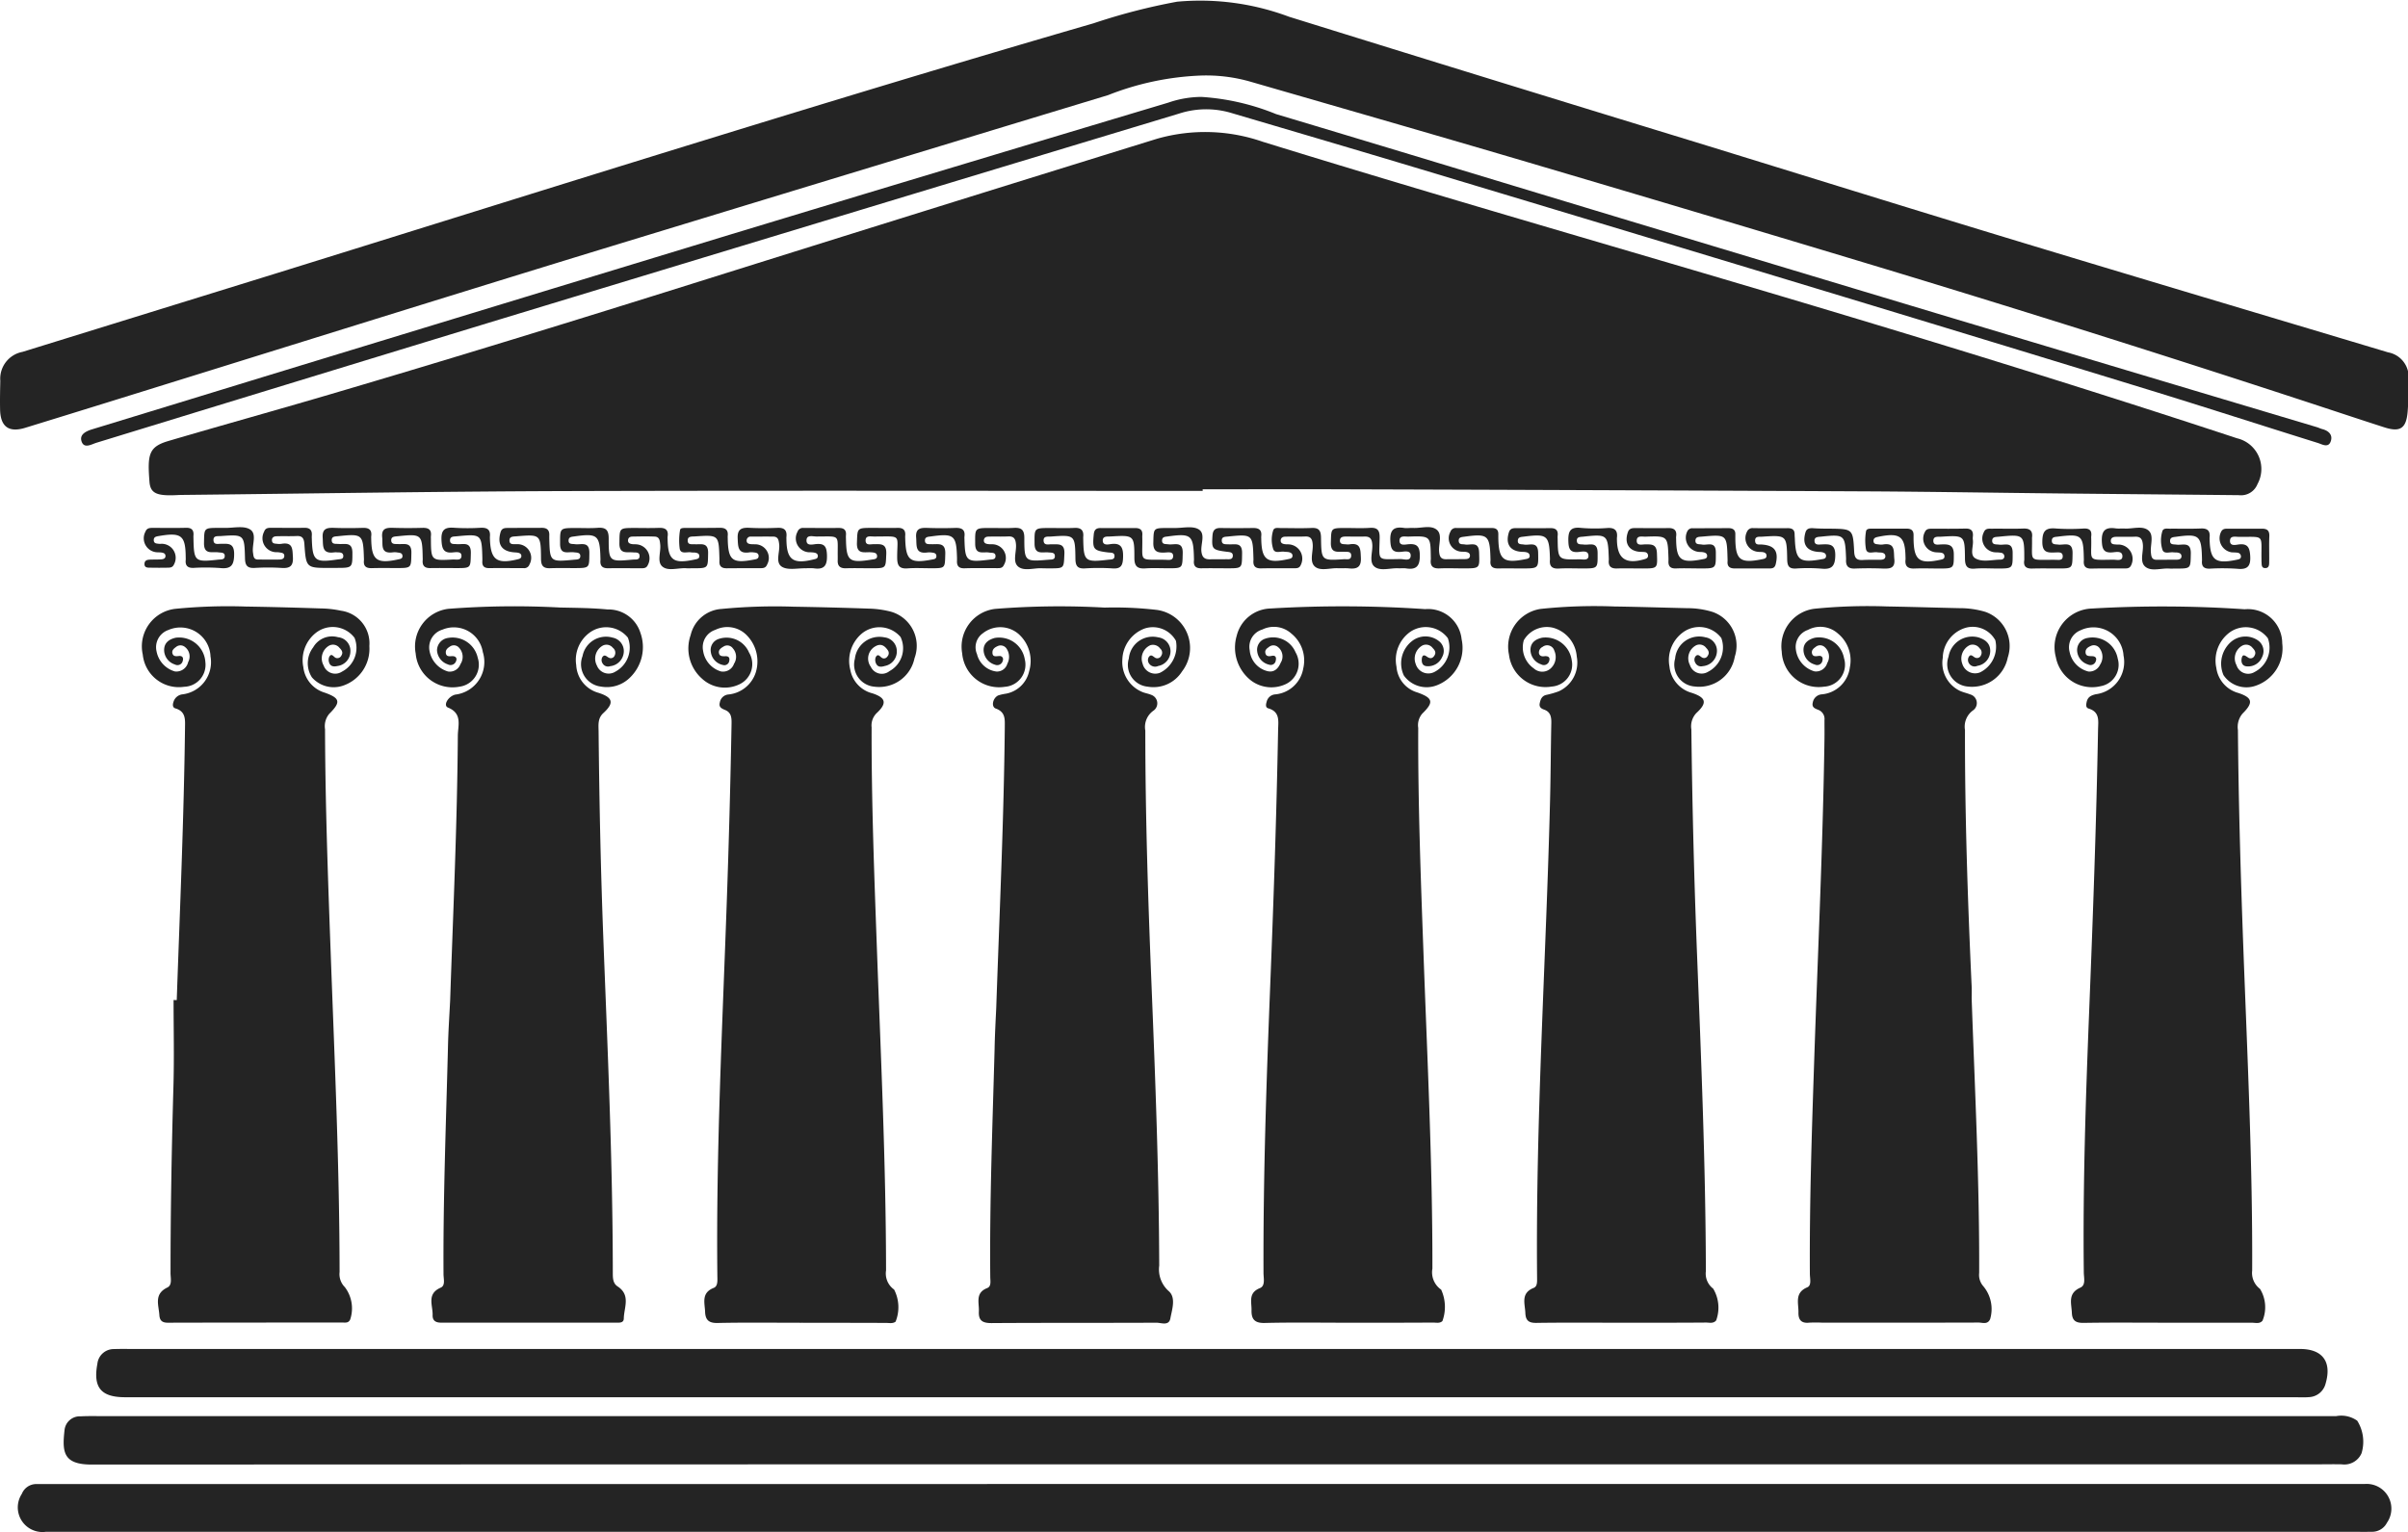 <?xml version="1.0" standalone="no"?><!DOCTYPE svg PUBLIC "-//W3C//DTD SVG 1.1//EN" "http://www.w3.org/Graphics/SVG/1.1/DTD/svg11.dtd"><svg t="1739869840208" class="icon" viewBox="0 0 1609 1024" version="1.1" xmlns="http://www.w3.org/2000/svg" p-id="14932" width="50.281" height="32" xmlns:xlink="http://www.w3.org/1999/xlink"><path d="M803.628 328.109c-141.555 0-283.11-0.308-424.653 0.114-85.313 0.262-170.627 1.664-255.94 2.565q-2.588 0-5.176 0.148c-13.055 0.605-17.375-1.14-17.98-8.904-1.425-18.321-0.524-23.406 12.655-27.282 35.674-10.5 71.53-20.431 107.17-30.931 82.69-24.341 165.052-49.754 247.287-75.589q152.978-48.055 306.139-95.494a117.088 117.088 0 0 1 70.595 2.006c108.96 33.713 218.568 65.237 327.904 97.672 108.15 32.083 215.991 65.168 323.115 100.523a21.058 21.058 0 0 1 13.68 30.623 11.8 11.8 0 0 1-12.392 7.4c-39.698-0.411-79.396-0.72-119.106-1.141-42.184-0.433-84.367-1.14-126.482-1.39q-176.818-0.867-353.636-1.392c-31.068-0.114-62.147 0-93.215 0z" p-id="14933" fill="#242424"></path><path d="M802.385 50.495a187.911 187.911 0 0 0-61.953 13.077q-174.697 53.003-349.303 106.314c-107.398 32.983-214.6 66.559-321.896 99.861q-26.12 8.106-52.262 16.155C5.958 289.322 0.315 285.275 0.064 273.795c-0.149-6.408 0-12.815 0.136-19.222A18.242 18.242 0 0 1 15.022 235.19l168.734-52.24c94.332-29.311 188.584-58.908 282.984-88.004 87.788-27.066 175.735-53.79 263.978-79.385A407.596 407.596 0 0 1 786.492 1.14a168.94 168.94 0 0 1 74.79 10.033q135.148 42.058 270.5 83.455c70.39 21.662 140.722 43.597 211.203 64.986 84.15 25.538 168.438 50.62 252.68 75.885a16.714 16.714 0 0 1 13.681 18.31c0 7.148 0 14.32-0.592 21.433-0.958 11.185-5.028 13.796-15.711 10.341-18.766-6.054-37.464-12.301-56.195-18.435q-138.02-45.216-277.044-87.366-113.554-34.294-227.324-67.904c-65.442-19.382-131.02-38.216-196.565-57.176a106.953 106.953 0 0 0-33.53-4.207zM1448.592 884.078c-18.743 0-37.486-0.194-56.218 0.114-5.244 0.09-7.764-1.357-7.98-6.761-0.285-6.373-2.908-12.997 5.7-16.817 3.774-1.675 2.28-6.68 2.28-10.26-0.684-58.67 1.311-117.282 3.637-175.883 2.474-62.295 4.754-124.579 5.883-186.908 0.103-5.575 1.345-11.663-6.248-13.955-2.063-0.615-1.755-2.588-1.368-4.4 0.741-3.42 2.976-4.447 6.214-5.21a21.662 21.662 0 0 0 18.424-25.847 20.1 20.1 0 0 0-28.685-16.896 12.222 12.222 0 0 0-7.33 14.548 16.953 16.953 0 0 0 12.654 13.054 7.98 7.98 0 0 0 7.741-4.686 9.44 9.44 0 0 0-0.08-10.466 4.72 4.72 0 0 0-5.791-2.132c-1.858 0.764-3.808 1.835-3.876 4.047-0.103 3.306 2.508 2.828 4.731 2.976 1.653 0.114 2.862 1.14 2.2 2.975a3.74 3.74 0 0 1-5.29 2.566 10.26 10.26 0 0 1-7.285-9.292 8.186 8.186 0 0 1 6.84-8.414 17.101 17.101 0 0 1 20.306 13.784 14.525 14.525 0 0 1-11.401 18.412 24.558 24.558 0 0 1-29.94-19.381 25.812 25.812 0 0 1 24.182-32.527 809.994 809.994 0 0 1 101.994 0.501 22.916 22.916 0 0 1 25.082 22.802 26.427 26.427 0 0 1-17.774 28.32 18.492 18.492 0 0 1-21.48-7.114 19.382 19.382 0 0 1 5.005-22.186 14.753 14.753 0 0 1 17.809-1.14 8.722 8.722 0 0 1 3.01 11.184 9.999 9.999 0 0 1-10 6.316c-3.135-0.068-4.172-2.497-3.705-5.233 0.616-3.625 2.6-1.744 4.23-0.752a2.839 2.839 0 0 0 4.367-1.14c1.231-2.098 0.182-3.729-1.3-5.245a5.415 5.415 0 0 0-6.635-1.619 9.69 9.69 0 0 0-4.06 13.225 8.175 8.175 0 0 0 12.143 4.458 18.242 18.242 0 0 0 8.79-22.494 18.424 18.424 0 0 0-25.584-3.865 23.35 23.35 0 0 0-8.858 23.657 20.157 20.157 0 0 0 14.73 16.782c9.497 3.17 10.135 6.487 2.804 13.75a13.738 13.738 0 0 0-3.1 10.99c0.398 49.287 1.87 98.54 3.693 147.791 2.645 71.154 6.145 142.285 5.826 213.53a13.316 13.316 0 0 0 5.222 12.221 23.406 23.406 0 0 1 1.687 21.263c-1.915 2.28-4.56 1.38-6.92 1.38-18.789-0.023-37.532-0.023-56.275-0.023zM535.693 884.112c-18.743 0-37.498-0.262-56.23 0.148-5.86 0.126-8.117-2.063-8.322-7.41-0.24-6.1-2.702-12.735 5.792-16.065 2.85-1.14 2.428-5.096 2.394-8.071-0.9-82.612 3.295-165.087 6.213-247.596q2.155-60.596 3.272-121.203c0.069-3.9 0-7.56-4.184-9.326-2.428-1.026-4.56-1.859-3.614-5.21a6.35 6.35 0 0 1 5.495-5.177 21.377 21.377 0 0 0 18.504-14.82 24.968 24.968 0 0 0-6.396-25.151 18.116 18.116 0 0 0-20.613-3.261 12.165 12.165 0 0 0-8.197 14.023 16.942 16.942 0 0 0 11.834 13.761 7.73 7.73 0 0 0 8.813-5.108 8.46 8.46 0 0 0-0.741-10.26 4.56 4.56 0 0 0-5.928-1.437c-1.733 1.015-3.717 2.155-3.42 4.378 0.353 2.61 2.621 2.28 4.662 2.28s2.622 1.288 2.28 2.953a3.306 3.306 0 0 1-4.366 2.873 10.158 10.158 0 0 1-7.98-8.699 7.753 7.753 0 0 1 5.335-8.699 16.315 16.315 0 0 1 20.214 9.12 14.924 14.924 0 0 1-6.579 21.287 22.449 22.449 0 0 1-24.865-3.843 26.906 26.906 0 0 1-7.582-29.106 22.677 22.677 0 0 1 20.647-17.49 370.828 370.828 0 0 1 48.033-1.504q25.15 0.41 50.29 1.288a63.994 63.994 0 0 1 13.168 1.642 23.725 23.725 0 0 1 17.454 31.49 24.136 24.136 0 0 1-26.792 19.05 14.821 14.821 0 0 1-13.054-18.686 16.497 16.497 0 0 1 19.747-14.285 9.269 9.269 0 0 1 8.265 9.018 9.828 9.828 0 0 1-7.98 10.101c-2.155 0.661-4.56 1.038-5.826-1.482a5.53 5.53 0 0 1-0.342-4.253c1.664-3.272 3.1 0 4.617 0.525a2.645 2.645 0 0 0 3.18-1.06 3.26 3.26 0 0 0 0.434-4.093c-2.143-3.147-4.708-5.028-8.653-2.634a9.326 9.326 0 0 0-2.839 13.499 8.152 8.152 0 0 0 12.541 2.918 17.41 17.41 0 0 0 7.354-22.802 18.527 18.527 0 0 0-25.87-2.28 23.862 23.862 0 0 0-7.718 24.113 19.952 19.952 0 0 0 14.822 15.848c9.12 2.998 9.804 6.76 2.667 13.362a11.572 11.572 0 0 0-3.226 9.405c-0.137 49.31 1.756 98.573 3.534 147.837 2.588 71.678 6.043 143.333 6.111 215.08a13.111 13.111 0 0 0 5.381 12.803 25.869 25.869 0 0 1 1.004 21.456c-1.847 1.46-4.276 0.856-6.465 0.856q-28.149-0.08-56.275-0.103zM1317.447 667.539c2.143 61.086 5.256 122.127 5.017 183.27a11.401 11.401 0 0 0 2.759 8.87 23.748 23.748 0 0 1 4.56 22.016c-1.699 3.82-5.108 2.28-7.764 2.28-34.773 0.114-69.546 0.08-104.32 0.08a85.097 85.097 0 0 0-8.87 0c-5.255 0.559-7.25-2.007-7.125-6.84 0.149-6.18-2.782-13.146 5.917-16.806 2.987-1.254 1.733-5.883 1.71-8.972-0.284-47.816 1.312-95.598 2.92-143.38 2.393-71.415 5.802-142.796 6.84-214.258 0.057-4.184 0-8.38 0-12.54a6.453 6.453 0 0 0-3.728-6.636c-2.28-0.97-4.926-1.573-4.093-5.017a6.613 6.613 0 0 1 5.997-5.518 20.681 20.681 0 0 0 18.788-18.047 23.155 23.155 0 0 0-7.98-22.609 17.637 17.637 0 0 0-20.066-2.405 12.04 12.04 0 0 0-7.98 13.476 17.364 17.364 0 0 0 12.347 14.217 7.775 7.775 0 0 0 8.55-5.541 8.425 8.425 0 0 0-1.744-10.728 4.56 4.56 0 0 0-6.065 0c-1.505 1.049-2.794 2.28-2.372 4.207 0.502 2.28 2.44 2.052 4.207 1.778 2.429-0.365 3.26 0.98 2.793 3.01a3.557 3.557 0 0 1-5.13 2.702 10.26 10.26 0 0 1-7.547-9.896c0-4.56 3.42-6.92 7.501-7.98a16.942 16.942 0 0 1 19.599 13.68 14.696 14.696 0 0 1-13.271 18.995 24.683 24.683 0 0 1-28.354-23.44 25.276 25.276 0 0 1 21.662-28.617 358.082 358.082 0 0 1 48.762-1.55c16.03 0.261 32.036 0.786 48.066 1.14a59.502 59.502 0 0 1 17.5 2.462 24.181 24.181 0 0 1 15.027 30.554 24.307 24.307 0 0 1-26.69 19.382 14.992 14.992 0 0 1-12.871-19.997 16.041 16.041 0 0 1 19.872-12.883c4.56 1.402 8.129 4.013 7.98 9.348a10.09 10.09 0 0 1-8.596 9.691 4.367 4.367 0 0 1-5.324-1.288 4.241 4.241 0 0 1-0.662-4.207c1.54-3.272 3.17-0.399 4.732 0.08a2.805 2.805 0 0 0 3.625-1.585 3.785 3.785 0 0 0-0.866-4.72 5.7 5.7 0 0 0-6.556-2.143 9.942 9.942 0 0 0-5.039 12.45 8.927 8.927 0 0 0 11.823 5.803 19.04 19.04 0 0 0 10.26-21.525 17.261 17.261 0 0 0-20.19-8.186 21.331 21.331 0 0 0-14.924 19.951 20.716 20.716 0 0 0 11.4 22.05c2.213 1.037 4.687 1.516 6.967 2.428a5.997 5.997 0 0 1 2.177 10.432 13.34 13.34 0 0 0-5.7 13.317c-0.103 56.697 1.801 113.337 4.39 169.954 0.204 3.284 0.08 6.487 0.08 9.69zM665.687 673.33c2.28-65.897 5.096-126.448 5.7-187.078 0-5.165 0.708-10.261-6.02-12.678-3.248-1.14-2.051-7.069 1.654-8.767a31.227 31.227 0 0 1 5.005-1.14 19.45 19.45 0 0 0 15.63-15.004 24.09 24.09 0 0 0-7.125-24.968 18.709 18.709 0 0 0-23.862-0.377 11.401 11.401 0 0 0-3.854 13.864 15.323 15.323 0 0 0 12.94 11.652 7.171 7.171 0 0 0 7.331-5.199 9.828 9.828 0 0 0-0.376-9.896 4.731 4.731 0 0 0-5.826-2.007c-1.87 0.787-3.67 1.893-3.74 4.15-0.113 3.649 2.498 2.611 4.664 2.611a2.166 2.166 0 0 1 2.28 2.953 3.842 3.842 0 0 1-5.176 2.862 10.569 10.569 0 0 1-7.65-9.121c-0.41-5.05 3.078-7.605 7.388-8.79a17.364 17.364 0 0 1 20.088 14.217 14.821 14.821 0 0 1-13.316 18.435 24.717 24.717 0 0 1-28.503-22.357 25.401 25.401 0 0 1 22.039-29.723 542.596 542.596 0 0 1 73.16-0.866 244.973 244.973 0 0 1 34.693 1.528 25.652 25.652 0 0 1 17.033 41.123 22.585 22.585 0 0 1-23.019 10.193 14.582 14.582 0 0 1-12.54-18.824 15.961 15.961 0 0 1 19.575-14.137 9.417 9.417 0 0 1 8.265 9.121 10.044 10.044 0 0 1-8.243 10.033 4.914 4.914 0 0 1-5.974-1.494 3.945 3.945 0 0 1-0.456-4.218c1.733-2.862 3.204-0.262 4.823 0.388a2.93 2.93 0 0 0 3.694-1.596 3.603 3.603 0 0 0-0.73-4.71 5.94 5.94 0 0 0-6.533-2.28 9.725 9.725 0 0 0-5.221 12.325 8.688 8.688 0 0 0 11.572 6.134 19.621 19.621 0 0 0 10.683-21.4 17.626 17.626 0 0 0-20.807-8.243 22.859 22.859 0 0 0-14.993 20.898 21.662 21.662 0 0 0 13.556 21.662c1.824 0.73 3.83 1.004 5.632 1.779a5.986 5.986 0 0 1 1.745 10.511 13.282 13.282 0 0 0-5.587 13.42c0 57.426 1.904 114.807 4.23 172.154 2.497 61.794 4.88 123.598 5.062 185.449a19.382 19.382 0 0 0 6.316 17.01c5.017 4.32 2.28 12.153 1.14 18.241-0.957 5.256-6.134 2.896-9.383 2.908-36.745 0.17-73.48 0-110.225 0.25-6.03 0-8.664-1.755-8.356-7.786 0.296-5.7-2.634-12.382 5.529-15.608 2.93-1.14 2.11-4.72 2.086-7.365-0.49-50.769 1.517-101.47 2.885-152.238 0.205-11.173 0.878-22.243 1.117-28zM901.266 884.09c-18.744 0-37.498-0.297-56.23 0.159-6.681 0.16-8.916-2.52-8.779-8.483 0.126-5.53-2.348-11.629 5.61-14.82 3.728-1.483 2.405-6.58 2.394-10.193-0.24-63.846 1.927-127.691 4.458-191.411 2.28-57.13 4.24-114.261 5.301-171.426 0.103-5.78 1.46-12.187-6.59-14.479-2.063-0.593-1.528-2.793-1.037-4.503a6.35 6.35 0 0 1 5.769-4.823 20.887 20.887 0 0 0 18.663-17.375 23.121 23.121 0 0 0-7.98-23.292 17.398 17.398 0 0 0-19.382-2.668 11.971 11.971 0 0 0-8.414 13.852 15.62 15.62 0 0 0 11.56 13.875c4.56 1.254 7.377-1.414 9.121-5.495a7.98 7.98 0 0 0-1.904-10.603 4.674 4.674 0 0 0-6.1 0.16c-1.31 0.866-2.485 1.938-2.28 3.511 0.297 2.68 2.212 2.77 4.401 2.28 2.543-0.501 3.056 1.14 2.611 3.067a3.352 3.352 0 0 1-4.412 2.839 10.26 10.26 0 0 1-7.98-8.733 7.764 7.764 0 0 1 5.392-8.665 16.258 16.258 0 0 1 20.214 9.12 15.106 15.106 0 0 1-5.974 20.99 22.574 22.574 0 0 1-23.806-2.166 27.921 27.921 0 0 1-9.542-29.86 23.942 23.942 0 0 1 22.46-18.24 811.887 811.887 0 0 1 103.475 0.421 22.506 22.506 0 0 1 24.353 20.146 26.792 26.792 0 0 1-16.27 30.645 18.709 18.709 0 0 1-22.311-6.407 18.914 18.914 0 0 1 5.597-23.155 14.49 14.49 0 0 1 17.797 0.136 8.243 8.243 0 0 1 2.167 10.672 10.26 10.26 0 0 1-10.17 6.11c-2.964-0.182-3.569-2.28-3.42-4.708 0.136-2.12 1.003-3.42 3.283-1.756 1.813 1.289 3.534 1.745 5.04-0.478s0.376-3.774-1.06-5.222a5.552 5.552 0 0 0-6.613-1.801A9.999 9.999 0 0 0 946.002 443.909a8.79 8.79 0 0 0 12.644 5.119 18.413 18.413 0 0 0 8.767-22.506 18.401 18.401 0 0 0-24.957-4.31 22.984 22.984 0 0 0-9.337 23.395 19.382 19.382 0 0 0 14.023 17.239c10.386 3.705 11.06 6.487 3.215 14.114a11.789 11.789 0 0 0-2.713 9.565c-0.194 51.305 1.767 102.495 3.625 153.72 2.52 69.204 5.952 138.374 5.85 207.646a14.046 14.046 0 0 0 5.848 14.08 27.693 27.693 0 0 1 0.843 21c-1.8 1.7-4.218 1.004-6.384 1.015-18.675 0.126-37.418 0.103-56.161 0.103zM1083.567 884.09c-18.994 0-37.988-0.172-57.005 0.113-5.039 0.069-7.125-1.573-7.33-6.544-0.251-6.362-3.261-13.316 5.552-16.85 2.53-1.015 2.28-4.15 2.28-6.625-1.003-106.519 6.02-212.822 8.665-319.227 0.433-17.25 0.479-34.5 0.843-51.75 0.08-4.047-0.558-7.433-4.822-8.915-2.144-0.752-3.42-1.813-2.907-4.298s1.334-4.743 4.207-5.495a58.977 58.977 0 0 0 8.493-2.44 21.08 21.08 0 0 0 12.04-23.155 21.662 21.662 0 0 0-15.768-19.314 17.786 17.786 0 0 0-19.62 8.334 17.101 17.101 0 0 0 6.691 18.835 8.323 8.323 0 0 0 10.888 0.32 10.26 10.26 0 0 0 2.816-12.154 4.96 4.96 0 0 0-7.866-2.543 4.15 4.15 0 0 0-2.406 4.23c0.274 1.54 1.585 2.28 3.42 2.018 2.28-0.296 4.321 0.365 3.42 3.135a3.694 3.694 0 0 1-5.392 2.28 10.34 10.34 0 0 1-7.126-10.192c0.343-4.731 3.774-6.738 7.822-7.627a17.637 17.637 0 0 1 19.7 14.821 14.684 14.684 0 0 1-13.27 17.831 24.615 24.615 0 0 1-28.617-21.365 25.538 25.538 0 0 1 21-30.51 342.999 342.999 0 0 1 49.504-1.641c16.27 0.228 32.538 0.775 48.808 1.14a56.344 56.344 0 0 1 16.748 2.508 23.794 23.794 0 0 1 14.82 29.916 24.09 24.09 0 0 1-26.894 19.906 14.673 14.673 0 0 1-12.963-18.652 16.132 16.132 0 0 1 20.248-14.205 9.12 9.12 0 0 1 7.627 10.26 10.26 10.26 0 0 1-9.417 9.008 4.241 4.241 0 0 1-4.982-2.28 3.876 3.876 0 0 1 0.103-4.219c1.71-2.052 3.01-0.068 4.4 0.695a2.69 2.69 0 0 0 3.797-1.14c1.39-2.006 0.456-3.75-1.026-5.256a5.495 5.495 0 0 0-6.601-1.79 9.77 9.77 0 0 0-4.287 13.191 8.243 8.243 0 0 0 12.153 4.56 18.31 18.31 0 0 0 8.859-22.55 18.401 18.401 0 0 0-24.98-4.253 22.984 22.984 0 0 0-9.668 23.304 20.374 20.374 0 0 0 14.822 17.557c9.782 3.227 10.557 6.738 3.09 13.579a12.929 12.929 0 0 0-3.284 10.888q0.843 74.676 3.75 149.296c2.783 70.914 5.77 141.84 5.94 212.833a12.541 12.541 0 0 0 4.869 11.63 24.683 24.683 0 0 1 2.006 21.262c-1.892 2.28-4.56 1.414-6.84 1.425-18.823 0.148-37.566 0.114-56.31 0.114zM300.787 668.497c1.984-58.875 4.732-117.727 5.13-176.647 0-6.772 3.341-14.913-6.623-18.949-3.26-1.322-0.08-7.353 4.936-8.642a21.958 21.958 0 0 0 18.379-28.422 19.61 19.61 0 0 0-26.952-15.004 12.404 12.404 0 0 0-8.824 13.054 17.546 17.546 0 0 0 12.54 14.935 7.57 7.57 0 0 0 8.278-4.89 8.87 8.87 0 0 0-0.9-10.98 4.56 4.56 0 0 0-6.066-0.843c-1.528 0.991-2.896 2.075-2.805 4.013 0.137 2.941 2.28 2.52 4.321 2.44s3.42 1.14 2.565 3.237a3.888 3.888 0 0 1-5.472 2.28 10.569 10.569 0 0 1-7.285-9.417 8.505 8.505 0 0 1 7.216-8.254 17.238 17.238 0 0 1 20.01 13.294 14.821 14.821 0 0 1-12.12 19.245 24.706 24.706 0 0 1-29.358-22.153 25.344 25.344 0 0 1 21.822-29.87 573.47 573.47 0 0 1 74.665-0.867c10.603 0.24 21.24 0.274 31.763 1.3a22.369 22.369 0 0 1 21.958 15.733 28.309 28.309 0 0 1-6.692 29.46 21.901 21.901 0 0 1-19.633 6.362 15.05 15.05 0 0 1-12.404-20.34 15.961 15.961 0 0 1 20.112-12.392 9.19 9.19 0 0 1 7.456 9.725 10.158 10.158 0 0 1-9.053 9.349 4.218 4.218 0 0 1-5.119-1.858 4.002 4.002 0 0 1-0.125-4.23c1.573-2.212 2.941-0.16 4.39 0.444a2.725 2.725 0 0 0 3.75-1.322 4.161 4.161 0 0 0-1.14-5.302 5.438 5.438 0 0 0-6.658-1.516 9.953 9.953 0 0 0-4.002 13.385 8.425 8.425 0 0 0 12.37 4.047 18.242 18.242 0 0 0 8.312-22.733 18.652 18.652 0 0 0-25.721-3.193 22.585 22.585 0 0 0-8.779 21.594 20.26 20.26 0 0 0 14.696 18.447c9.93 3.124 10.785 6.84 3.42 13.59-3.876 3.545-3.215 7.98-3.17 12.381 0.457 45.843 1.392 91.675 3.136 137.496 2.85 74.62 6.294 149.227 6.362 223.938 0 3.534-0.057 7.274 3.18 9.383 8.905 5.803 4.31 14.069 4.162 21.457-0.068 3.09-2.953 2.781-5.13 2.781H294.768c-3.694 0-5.792-1.356-5.7-5.005 0.227-6.51-4.185-14.228 5.415-18.4 3.215-1.403 1.892-5.815 1.87-8.916-0.32-50.54 1.687-101.036 2.964-151.554 0.216-10.5 0.946-21.08 1.47-31.671zM118.098 668.462c2.11-60.596 4.777-121.17 5.518-181.8 0.069-5.472 0.73-11.081-6.384-13.18-2.041-0.603-1.916-2.553-1.3-4.377a7.103 7.103 0 0 1 5.7-4.982 21.662 21.662 0 0 0 19.029-25.368 20.146 20.146 0 0 0-28.218-17.66 12.165 12.165 0 0 0-7.832 14.263 17.272 17.272 0 0 0 12.267 13.419 8.072 8.072 0 0 0 8.847-6.26 7.9 7.9 0 0 0-2.075-10.032 4.663 4.663 0 0 0-6.1 0c-1.436 1.037-2.86 2.28-2.336 4.207 0.57 2.109 2.382 2.006 4.23 1.778 2.28-0.285 3.306 1.05 2.69 3.124a3.591 3.591 0 0 1-5.233 2.543 10.26 10.26 0 0 1-7.228-9.372c-0.114-5.142 3.306-7.502 7.695-8.517a17.546 17.546 0 0 1 19.86 16.315 14.673 14.673 0 0 1-14.136 16.463 24.227 24.227 0 0 1-27.693-21.48 25.253 25.253 0 0 1 21.662-30.61 357.603 357.603 0 0 1 47.29-1.529c16.772 0.251 33.531 0.719 50.29 1.266a68.531 68.531 0 0 1 13.191 1.516 22.015 22.015 0 0 1 18.972 23.646 26.028 26.028 0 0 1-18.162 26.633 19.302 19.302 0 0 1-20.191-5.7 17.375 17.375 0 0 1 0.832-20.1 14.502 14.502 0 0 1 16.577-6.762 9.12 9.12 0 0 1 8.266 9.714 9.896 9.896 0 0 1-8.733 9.543c-1.961 0.456-4.173 0.456-5.188-1.62a5.586 5.586 0 0 1-0.319-4.24c1.608-3.42 3.078 0 4.56 0.433a2.976 2.976 0 0 0 3.683-1.608c1.368-2.143 0.068-3.773-1.345-5.187a5.484 5.484 0 0 0-6.693-1.494 9.736 9.736 0 0 0-3.842 13.34 8.197 8.197 0 0 0 12.279 4.115 17.9 17.9 0 0 0 8.357-22.608 18.242 18.242 0 0 0-25.607-3.477 23.247 23.247 0 0 0-8.596 23.053 20.146 20.146 0 0 0 14.342 17.101c10.261 3.671 10.865 6.293 2.999 14.114a12.803 12.803 0 0 0-2.839 10.261c0.148 51.521 2.075 102.985 3.956 154.472 2.543 69.455 5.7 138.887 5.769 208.41a12.2 12.2 0 0 0 3.489 10.044 23.452 23.452 0 0 1 3.591 21.662c-1.14 2.452-3.135 2.041-4.994 2.041-38.968 0-77.937 0-116.905 0.103-3.877 0-5.37-1.608-5.598-5.074-0.433-6.738-3.808-14.046 5.301-18.447 3.42-1.641 2.155-6.236 2.155-9.61 0-41.66 0.753-83.296 1.938-124.944 0.547-19.188 0.091-38.421 0.091-57.62zM811.415 978.74q-375.093 0-750.185 0.148c-19.097 0-19.735-8.46-18.116-22.961a10.26 10.26 0 0 1 10.785-9.27c4.675-0.25 9.372-0.148 14.058-0.148h1493.083a18.356 18.356 0 0 1 14.035 3.079 26.427 26.427 0 0 1 2.873 21.776 12.541 12.541 0 0 1-13.26 7.365c-5.175-0.114-10.363 0-15.539 0zM805.224 991.885h774.674a16.52 16.52 0 0 1 15.026 25.903 11.082 11.082 0 0 1-10.26 6.032c-4.926 0.114-9.863 0-14.822 0H30.71a16.474 16.474 0 0 1-16.11-25.356 10.363 10.363 0 0 1 9.885-6.544h16.28zM809.34 933.889H83.405c-15.893-0.069-21.286-6.488-18.344-22.29a10.99 10.99 0 0 1 11.138-9.895c4.185-0.16 8.38-0.069 12.542-0.069h1448.186c14.958 0 21.286 8.54 17.033 23.076a11.982 11.982 0 0 1-11.31 9.12c-2.94 0.251-5.916 0.08-8.88 0.08zM1222.773 353.34c15.22 0.204 15.369 0.193 16.178 15.505 0.217 4.172 1.688 5.7 5.77 5.45s7.889-0.07 11.833-0.16c1.517 0 3.216-0.422 3.238-2.28s-1.459-2.395-3.044-2.566a19.553 19.553 0 0 1-2.212-0.114c-2.667-0.604-6.772 1.699-7.718-2.143a35.195 35.195 0 0 1 0-11.698c0.217-2.109 2.485-2.006 4.218-2.006h22.94c2.998 0 4.685 1.14 4.64 4.298v2.953c0.296 13.84 3.807 16.543 17.682 13.613 1.505-0.32 3.113-0.536 2.976-2.486s-1.608-2.28-3.181-2.405c-0.741-0.057-1.482-0.069-2.223-0.126a9.212 9.212 0 0 1-7.73-13.51c1.026-2.371 2.998-2.28 4.937-2.28 7.399 0 14.82 0.08 22.197-0.103 3.945-0.091 5.359 1.642 4.971 5.347a9.12 9.12 0 0 0 0 2.212c0.593 4.241-2.348 10.113 1.779 12.416 4.81 2.69 11.093 0.81 16.736 0.786 1.323 0 2.474-0.627 2.531-2.109a2.451 2.451 0 0 0-2.28-2.474 22.551 22.551 0 0 0-2.941-0.273 9.223 9.223 0 0 1-8.483-13.488c1.14-2.816 3.5-2.28 5.61-2.337 6.909-0.08 13.818 0.16 20.715-0.091 4.56-0.171 6.43 1.607 5.872 6.065a4.857 4.857 0 0 0 0 0.741c0.24 16.201-2.793 13.966 15.653 14.092 1.995 0 5.108 0.752 4.846-2.714-0.194-2.622-2.873-2.28-4.766-2.211-4.994 0.182-8.87 0.421-8.858-7.023 0-7.263 2.097-9.646 9.223-8.973a141.475 141.475 0 0 0 18.48 0c3.946-0.148 5.44 1.437 4.972 5.21a10.056 10.056 0 0 0 0 1.482c0.387 15.369-3.181 14.366 14.821 14.149 2.212 0 6.043 1.14 6.02-2.28 0-3.808-4.105-2.85-6.499-2.634-5.552 0.502-6.977-1.642-7.24-7.114-0.341-7.274 2.19-9.907 9.201-8.904 1.938 0.273 3.945 0 5.917 0.102 5.359 0.342 11.732-2.075 15.836 1.14s1.323 9.737 1.813 14.822c0.262 2.656 0.456 4.982 3.956 4.936 4.435-0.057 8.881 0 13.316-0.068 1.54 0 3.181-0.467 3.17-2.28s-1.482-2.383-3.078-2.531c-0.73-0.069-1.494 0-2.212-0.091-2.565-0.365-6.293 1.345-7.4-1.642a20.727 20.727 0 0 1-0.125-12.37c0.639-2.406 3.204-1.79 5.096-1.813 6.91-0.057 13.818 0.16 20.716-0.137 4.674-0.194 6.27 1.824 5.792 6.145a5.7 5.7 0 0 0 0 0.741c0.296 14.354 3.716 17.01 18.002 14.046 1.493-0.307 3.09-0.49 2.941-2.485a2.588 2.588 0 0 0-2.52-2.28c-1.208-0.171-2.45-0.148-3.682-0.217a9.531 9.531 0 0 1-6.84-14.137c1.14-1.801 2.861-1.665 4.56-1.676 7.4 0 14.821 0.091 22.198 0 3.705-0.068 5.415 1.14 5.244 5.12-0.25 5.7 0 11.332-0.091 17.01 0 1.983 0 4.32-2.827 4.206-2.383-0.09-2.178-2.28-2.28-3.91-0.08-0.98 0-1.973-0.058-2.953-0.16-15.961 2.167-13.852-15.106-14.012-2.28 0-5.803-0.958-5.917 2.554-0.125 3.785 3.614 2.827 5.7 2.542 6.089-0.82 7.445 2.053 7.799 7.49 0.433 6.693-1.46 9.486-8.585 8.757a144.12 144.12 0 0 0-18.481-0.08c-3.82 0.103-5.484-1.482-5.153-5.256a13.795 13.795 0 0 0 0-1.482c-0.331-15.483-1.836-16.737-17.41-14.56-1.744 0.24-3.75 0.24-3.899 2.475-0.182 3.01 2.349 2.474 4.207 2.748 4.047 0.581 9.816-2.372 9.645 5.974-0.216 10.044 0.217 10.044-10.01 10.033-1.482 0-2.964 0.08-4.435 0-5.358-0.388-11.731 2.131-15.847-1.14s-1.3-9.737-1.733-14.822c-0.308-3.557-1.414-5.507-5.313-5.336-4.184 0.183-8.391 0-12.541 0.08-1.87 0-3.637 0.57-3.58 2.782 0.057 2.406 2.178 2.212 3.842 2.372h1.482a9.622 9.622 0 0 1 8.22 13.92c-1.14 2.372-3.135 2.04-5.039 2.052-7.148 0.069-14.308-0.08-21.456 0.114-3.922 0.103-5.393-1.619-5.085-5.313a14.548 14.548 0 0 0 0-1.482c-0.285-15.653-1.414-16.565-17.512-14.547-1.767 0.216-3.717 0.16-3.854 2.45-0.182 2.977 2.28 2.578 4.139 2.828 4.024 0.548 9.85-2.576 9.713 5.838-0.17 10.158 0.228 10.158-9.941 10.135-5.7 0-11.401-0.114-17.022 0.057-4.138 0.126-5.997-1.505-5.301-5.7a4.674 4.674 0 0 0 0-0.741c0-16.384-0.126-16.52-17.102-14.822-1.984 0.194-4.366 0-4.355 2.737s2.622 2.28 4.47 2.53c3.796 0.582 9.245-2.382 9.211 5.564 0 10.432 0.365 10.432-10.386 10.41-4.937 0-9.896-0.343-14.821 0.08-5.393 0.455-6.613-1.87-6.659-6.841-0.136-15.449-0.307-15.46-15.96-14.503-2.11 0.126-5.109-0.49-5.166 2.646-0.057 3.329 3.079 2.599 5.074 2.53 4.823-0.182 8.573-0.136 8.608 6.636 0 9.052 0.136 9.451-9.212 9.463-5.7 0-11.401-0.228-17.022 0-4.412 0.182-6.533-1.414-6.043-5.952a12.473 12.473 0 0 0 0-1.482c-0.216-14.137-3.625-16.725-18.024-13.806-1.813 0.365-3.523 0.73-3.352 3.01 0.148 1.995 1.915 1.915 3.329 2.097a10.26 10.26 0 0 0 2.953 0.069c8.505-1.414 7.08 4.64 7.615 9.668 0.684 6.441-3.135 6.544-7.73 6.407a238.144 238.144 0 0 0-18.492 0c-4.663 0.24-6.293-1.813-6.02-6.088a7.262 7.262 0 0 0 0-0.741c-0.615-15.825-1.003-16.132-16.816-14.48-1.995 0.206-4.355 0.092-4.275 2.828 0.08 2.907 2.713 2.451 4.56 2.372 5.256-0.24 9.406-0.525 9.315 7.285-0.08 7.205-2.28 9.6-9.292 8.893a113.702 113.702 0 0 0-16.999-0.08c-4.663 0.24-5.758-1.756-5.837-6.1-0.285-16.246-0.434-16.246-16.703-15.186-2.109 0.137-4.97-0.49-4.72 2.976 0.205 2.896 2.828 2.12 4.64 2.28 8.494 0.627 11.14 4.56 9.121 13.077-0.615 2.68-2.28 2.896-4.332 2.907h-22.939c-3.283 0-5.233-1.14-4.914-4.766a12.792 12.792 0 0 0 0-1.482c-0.444-16.52-0.433-16.497-17.021-15.038-1.996 0.183-4.378 0-4.447 2.668-0.08 2.873 2.52 2.28 4.378 2.645 3.728 0.639 9.292-2.6 9.27 5.439 0 10.523 0.375 10.534-10.262 10.523-5.427 0-10.865-0.228-16.28 0-3.968 0.17-5.359-1.562-5.108-5.222v-1.482c-0.467-15.05-0.467-15.072-15.3-14.536-2.28 0.08-5.803-0.947-5.917 2.565-0.114 3.75 3.546 2.577 5.7 2.588 4.184 0 7.57-0.24 7.799 5.849 0.376 10.158 0.684 10.26-9.657 10.26-5.7 0-11.401-0.17-17.022 0-4.218 0.149-5.894-1.653-5.484-5.7a5.461 5.461 0 0 0 0-0.741c-0.524-16.28-0.877-16.577-17.101-14.821-1.95 0.205-4.412 0-4.253 2.816s2.714 2.177 4.56 2.45c3.809 0.571 9.27-2.393 9.315 5.508 0.057 10.489 0.434 10.477-10.329 10.466-5.176 0-10.375-0.228-15.54 0.068-4.56 0.262-6.441-1.516-5.974-5.963a5.7 5.7 0 0 0 0-0.74c-0.467-15.631-1.664-16.612-17.534-14.617-1.767 0.217-3.706 0.205-3.922 2.44-0.285 3.078 2.28 2.497 4.081 2.839 3.751 0.695 9.326-2.497 9.486 5.404 0.205 10.42 0.433 10.557-10.26 10.569-5.428 0-10.855-0.092-16.282 0-3.636 0.09-5.7-1.14-5.312-5.085a11.914 11.914 0 0 0 0-1.482c-0.41-15.688-1.722-16.794-17.261-14.673-1.984 0.273-4.264 0.24-3.934 3.1 0.274 2.43 2.486 1.79 4.082 2.11 3.716 0.73 9.28-2.554 9.52 5.324 0.33 10.637 0.684 10.637-10.033 10.671-5.427 0-10.865-0.228-16.27 0-4.492 0.229-6.487-1.436-5.974-5.94a11.401 11.401 0 0 0 0-1.482c-0.182-14.274-0.182-14.296-14.98-13.829-2.28 0.068-5.815-0.9-5.94 2.554-0.137 3.717 3.545 2.782 5.7 2.577 5.507-0.514 7.787 0.969 7.878 7.182 0.103 7.057-1.96 10.056-9.12 8.95-1.688-0.262-3.42 0-5.177-0.08-5.381-0.296-11.88 2.098-15.87-0.992s-1.254-9.713-1.573-14.753c-0.228-3.534-1.254-5.598-5.188-5.472-4.195 0.137-8.39 0-12.54 0-1.802 0-3.752 0.262-3.9 2.451-0.194 2.964 2.28 2.577 4.184 2.76a8.688 8.688 0 0 0 2.212 0c7.593-1.266 7.33 3.522 7.593 8.915 0.32 6.316-2.565 7.718-7.98 7.16-2.44-0.251-4.937 0-7.4-0.103-5.142-0.262-11.4 2.04-15.152-0.958-4.036-3.238-1.345-9.713-1.641-14.764-0.206-3.5-1.14-5.7-5.13-5.495-4.436 0.17-8.882 0-13.317 0.125-1.608 0-2.942 0.798-2.976 2.6s1.54 2.28 3.044 2.44c0.73 0.09 1.482 0 2.212 0.08a9.554 9.554 0 0 1 8.117 13.931c-0.912 2.018-2.53 2.052-4.275 2.052-7.4 0-14.821-0.09-22.198 0.08-3.91 0.091-5.404-1.619-5.096-5.324a13.419 13.419 0 0 0 0-1.482c-0.433-15.87-0.775-16.155-16.942-14.48-1.972 0.206-4.332 0-4.218 2.805s2.668 2.28 4.56 2.406c4.093 0.308 9.121-1.733 9.019 5.905-0.137 10.147 0.285 10.147-10.022 10.113-5.7 0-11.4-0.114-17.022 0-3.773 0.103-5.54-1.402-5.13-5.233a11.903 11.903 0 0 0 0-1.482c-0.33-15.483-1.858-16.748-17.432-14.57-1.733 0.239-3.74 0.193-3.865 2.485-0.171 3.01 2.28 2.508 4.195 2.77 4.025 0.582 9.817-2.45 9.6 5.952-0.25 10.078 0.183 10.09-9.999 10.055-4.925 0-9.884-0.262-14.82 0.08-5.257 0.365-7.468-1.14-7.48-6.932 0-15.323-0.262-15.323-15.961-14.388-2.144 0.126-5.13-0.399-5.176 2.657 0 3.283 3.146 2.782 5.085 2.474 7.308-1.14 8.71 2.45 8.493 8.858-0.17 5.154-1.22 7.787-7.057 7.354a144.211 144.211 0 0 0-18.492 0c-4.983 0.274-6.225-1.767-6.282-6.476-0.205-15.961-0.365-15.961-16.372-14.821-2.098 0.137-5.108-0.479-4.891 2.839s3.295 2.28 5.301 2.337c4.378 0.148 8.916-1.038 8.585 6.362-0.433 9.702 0.069 9.725-9.702 9.725-1.721 0-3.42 0-5.176-0.057-5.393-0.308-11.868 2.12-15.882-1.026s-1.22-9.714-1.573-14.822c-0.25-3.42-1.14-5.632-5.187-5.438-4.435 0.205-8.882 0-13.317 0.137-1.607 0-2.953 0.775-2.975 2.588s1.562 2.28 3.055 2.428c0.73 0.092 1.482 0.057 2.212 0.092a9.12 9.12 0 0 1 8.209 13.68c-1.004 2.452-2.919 2.28-4.869 2.28-7.148 0-14.308-0.136-21.456 0.092-4.002 0.137-5.325-1.664-5.085-5.29v-1.482c-0.388-15.437-1.915-16.68-17.615-14.502-1.767 0.24-3.74 0.25-3.808 2.53-0.08 2.977 2.372 2.555 4.276 2.635 4.446 0.193 9.554-1.505 9.314 6.441-0.285 9.634 0.217 9.645-9.61 9.634-5.177 0-10.387-0.297-15.529 0.091-5.7 0.433-7.011-1.984-7.011-7.342 0-15.813 3.352-13.944-15.585-13.955-2.212 0-5.701-0.89-5.507 2.919 0.17 3.18 3.34 2.2 5.347 2.2 4.56 0 8.779-0.707 8.46 6.51-0.411 9.543 0.09 9.577-9.817 9.6-5.7 0-11.4-0.183-17.021 0-4.219 0.148-5.883-1.7-5.598-5.7V371.9c-0.183-14.947 2.12-13.305-14.206-13.305-2.44 0-6.533-1.334-6.658 2.463-0.137 4.047 4.07 2.804 6.384 2.588 5.541-0.513 7.046 1.562 7.274 7.068 0.285 6.944-1.46 10.261-8.881 9.121a39.596 39.596 0 0 0-5.176 0c-5.404-0.148-11.914 1.47-15.962-0.98-4.765-2.896-1.242-9.965-1.904-15.175-0.353-2.714-0.672-4.982-3.978-5.017-4.926-0.068-9.862 0-14.822 0a2.61 2.61 0 0 0-2.941 2.611c0 1.95 1.46 2.28 2.998 2.452 0.73 0.068 1.482 0 2.212 0.08a9.12 9.12 0 0 1 8.448 13.578c-0.957 2.44-2.896 2.371-4.834 2.383-7.4 0-14.821 0-22.198 0.068-3.42 0-5.039-1.46-4.8-4.902v-1.482c-0.444-16.019-0.444-15.962-16.405-14.913-2.178 0.148-4.983-0.274-4.789 3.01 0.171 2.816 2.862 2.086 4.686 2.212 4.139 0.285 9.12-1.585 8.938 5.997-0.182 10.044 0.251 10.055-10.09 10.055-1.482 0-2.964 0.08-4.434 0-5.382-0.387-11.903 2.11-15.87-1.003s-1.06-9.725-1.597-14.821c-0.273-2.565-0.433-5.222-3.74-5.347-4.924-0.194-9.861-0.092-14.82 0-1.608 0-2.93 0.73-2.965 2.576s1.425 2.28 2.964 2.497c0.73 0.08 1.483 0 2.212 0.091a9.383 9.383 0 0 1 8.05 13.875c-0.901 2.018-2.497 2.132-4.23 2.132-7.4 0-14.822-0.102-22.198 0-3.797 0.08-5.518-1.459-5.222-5.233a13.795 13.795 0 0 0 0-1.482c-0.399-15.482-1.915-16.748-17.34-14.57-1.734 0.24-3.774 0.24-3.945 2.45-0.228 3.045 2.382 2.463 4.207 2.737 4.047 0.616 9.782-2.337 9.679 5.974-0.125 9.976 0.32 9.976-9.999 10.022-5.427 0-10.853-0.114-16.28 0.08-4.447 0.16-5.974-1.654-6.02-6.123-0.148-16.565-0.285-16.543-16.531-15.197-2.007 0.17-4.492 0-4.56 2.542-0.138 3.42 2.906 2.565 4.936 2.714a9.12 9.12 0 0 1 8.448 13.521 3.648 3.648 0 0 1-3.99 2.474c-7.65 0-15.3-0.068-22.94 0-3.59 0.057-4.867-1.63-4.56-4.96v-1.481c-0.399-16.292-0.581-16.44-17.204-14.822-1.96 0.194-4.378-0.057-4.412 2.68 0 2.918 2.531 2.382 4.39 2.553 4.206 0.4 9.725-2.132 9.53 6.1-0.239 9.93 0.229 9.941-10.02 9.919-5.701 0-11.402-0.103-17.022 0-3.808 0.09-5.473-1.562-5.13-5.325a13.795 13.795 0 0 0 0-1.482c-0.309-15.847-0.673-16.155-16.806-14.479-2.018 0.205-4.355 0.137-4.23 2.85s2.702 2.28 4.56 2.372c4.15 0.25 9.122-1.574 8.916 5.997-0.205 10.032 0.228 10.044-10.112 10.032-5.427 0-10.854-0.102-16.28 0.069-3.683 0.114-5.701-1.14-5.325-5.062a12.2 12.2 0 0 0 0-1.482c-0.502-16.144-0.98-16.543-17.25-14.822-1.95 0.217-4.366 0-4.264 2.805s2.702 2.212 4.56 2.383c4.06 0.399 9.213-1.733 9.258 5.837 0 9.85 0.091 10.181-10.124 10.17h-4.435c-16.303 0.102-16.383 0.102-17.523-15.87-0.251-3.489-1.072-5.621-5.108-5.427-4.435 0.216-8.881 0-13.316 0.148-1.859 0-3.5 0.718-3.227 3.033 0.24 1.983 1.984 1.858 3.42 2.018a10.683 10.683 0 0 0 2.953 0c7.605-1.289 7.286 3.511 7.594 8.87 0.353 6.156-2.132 7.638-7.708 7.25a142.341 142.341 0 0 0-17.75 0c-4.823 0.263-6.42-1.481-6.545-6.304-0.388-16.11-0.559-16.11-16.326-14.992-2.12 0.148-4.982-0.445-4.72 2.987 0.228 2.873 2.861 2.189 4.674 2.189 4.754 0 9.12-0.901 9.12 6.76 0 7.445-1.937 10.261-9.53 9.418a135.455 135.455 0 0 0-17.752-0.08c-3.842 0.091-5.46-1.585-5.073-5.336a13.772 13.772 0 0 0 0-1.482c-0.08-14.947-2.839-17.101-18.082-14.456-1.893 0.33-3.42 0.65-3.26 2.987 0.182 1.995 1.846 1.995 3.294 2.177 0.73 0.091 1.482 0 2.212 0a9.349 9.349 0 0 1 7.924 13.944c-0.947 2.018-2.623 1.995-4.31 2.03-3.694 0.067-7.4 0.079-11.104 0-1.904 0-4.424 0.193-4.219-2.737 0.183-2.611 2.508-2.622 4.56-2.68 2.212-0.056 4.447 0 6.647-0.148 1.517-0.114 3.044-0.65 2.794-2.622-0.183-1.448-1.505-1.778-2.737-1.96-0.73-0.103-1.47-0.08-2.211-0.138a9.36 9.36 0 0 1-8.403-13.84c0.912-2.349 2.76-2.486 4.8-2.486 7.4 0 14.821 0.148 22.198-0.057 3.956-0.114 5.392 1.585 5.062 5.29a13.1 13.1 0 0 0 0 1.482c0.307 15.825 0.82 16.27 16.713 14.502 1.654-0.182 3.945 0.183 4.173-2.04 0.32-2.93-2.28-2.554-4.173-2.816-4.184-0.593-9.793 1.835-9.656-6.282 0.17-10.056-0.24-10.067 10.147-10.079h3.694c5.7 0.126 12.37-1.585 16.69 0.89 5.177 2.952 1.357 10.34 2.212 15.71 0.365 2.28 0.274 4.56 3.42 4.56 4.687 0 9.372 0.103 14.058 0 1.46 0 3.238-0.307 3.42-2.12 0.24-2.474-1.938-2.372-3.568-2.702a12.666 12.666 0 0 0-1.47-0.08 9.326 9.326 0 0 1-8.46-13.681c0.832-2.463 2.6-2.634 4.64-2.634 7.4 0 14.821 0.148 22.198 0 3.944-0.08 5.347 1.722 5.039 5.381a12.78 12.78 0 0 0 0 1.483c0.422 15.3 1.972 16.577 17.318 14.285 1.676-0.25 3.853 0 3.728-2.44-0.125-2.28-2.212-2.28-3.933-2.28a11.253 11.253 0 0 0-2.212 0c-8.323 1.14-7.263-4.47-7.627-9.782-0.422-6.248 2.895-6.772 7.707-6.601 6.407 0.228 12.826 0.194 19.233 0 4.082-0.103 6.043 1.413 5.495 5.62a10.26 10.26 0 0 0 0 1.483c0.171 14.467 3.615 17.101 17.889 14 1.47-0.32 3.146-0.445 2.998-2.428s-1.893-2.007-3.33-2.224a10.535 10.535 0 0 0-2.952-0.114c-8.687 1.209-6.75-5.005-7.262-9.918-0.673-6.408 3.055-6.579 7.718-6.43 6.407 0.193 12.826 0.182 19.234 0 4.024-0.103 6.133 1.242 5.586 5.54a11.15 11.15 0 0 0 0 1.482c0.091 14.913 0.091 14.958 14.719 14.138 2.223-0.126 5.871 0.969 5.7-2.691-0.125-2.725-3.42-2.28-5.552-2.075-6.544 0.798-7.536-2.554-7.798-8.232-0.308-6.715 2.052-8.733 8.448-8.22a145.066 145.066 0 0 0 17.751 0c4.332-0.182 6.613 1.232 6.168 5.838a12.21 12.21 0 0 0 0 1.482c0.433 14.012 4.435 17.101 18.116 13.863 1.54-0.353 3.078-0.684 2.873-2.588-0.148-1.38-1.493-1.812-2.759-1.995-0.73-0.102-1.47-0.114-2.212-0.182-8.231-0.718-11.218-5.359-8.927-13.408 0.856-2.987 3.045-2.861 5.222-2.884 7.4-0.069 14.821 0 22.198-0.08 3.853-0.068 5.392 1.71 5.142 5.393v1.482c0.387 15.961 0.387 15.961 16.656 14.433 1.733-0.16 3.934 0 4.07-2.189 0.16-2.804-2.382-2.508-4.286-2.77-3.888-0.513-9.235 2.098-9.212-5.7 0-10.467-0.365-10.478 10.192-10.546 4.926 0 9.885 0.25 14.822-0.103 5.244-0.376 7.433 1.14 7.456 6.898 0 15.79 0.32 15.801 16.087 14.342 1.824-0.171 4.56 0.479 4.56-2.383s-2.656-2.28-4.503-2.451c-4.184-0.33-9.121 1.3-8.984-6.168 0.16-10.101-0.263-10.113 9.976-10.158 5.426 0 10.853 0.16 16.269-0.057 4.31-0.171 6.692 1.14 5.974 5.86a9.337 9.337 0 0 0 0 1.482c0.194 14.308 3.705 16.953 18.241 13.795 1.483-0.319 3.067-0.456 2.942-2.474-0.091-1.505-1.368-1.904-2.6-2.109-0.957-0.16-1.983 0-2.941-0.182-2.68-0.49-6.84 1.448-7.57-2.474a41.317 41.317 0 0 1 0.24-12.428c0.182-1.527 2.37-1.402 3.83-1.413 7.65 0 15.289 0 22.939-0.103 3.773 0 5.484 1.596 5.085 5.381a12.188 12.188 0 0 0 0 1.483c0.205 14.912 2.952 17.158 17.489 14.388 1.493-0.285 3.124-0.434 3.146-2.36s-1.505-2.28-3.055-2.417a12.872 12.872 0 0 0-2.953-0.08c-7.98 1.265-7.718-3.763-7.98-9.417-0.274-6.51 3.02-7.217 8.197-6.955 6.145 0.308 12.335 0.25 18.492 0 4.56-0.194 6.373 1.699 5.883 6.1a13.43 13.43 0 0 0 0 1.482c0.125 13.84 4.366 16.964 18.321 13.498 1.197-0.296 2.52-0.41 2.657-1.995s-0.935-2.189-2.178-2.485a17.42 17.42 0 0 0-2.93-0.251 9.28 9.28 0 0 1-8.437-13.772 3.728 3.728 0 0 1 4.025-2.497c7.89 0 15.779 0.068 23.668 0 3.478 0 4.994 1.528 4.652 4.97a18.994 18.994 0 0 0 0 2.212c0.262 14.958 2.03 16.395 17.158 13.978 1.688-0.274 3.888-0.217 3.626-2.61-0.228-2.144-2.349-2.121-4.07-2.281-4.31-0.33-9.668 1.733-9.372-6.373 0.365-9.896-0.125-9.919 10.101-9.942 5.7 0 11.401 0.126 17.022 0 3.842-0.102 5.484 1.517 5.13 5.29a12.792 12.792 0 0 0 0 1.482c0.343 14.947 3.09 17.182 17.695 14.434 1.46-0.274 3.112-0.308 3.147-2.28s-1.562-2.28-3.045-2.44a11.618 11.618 0 0 0-2.952-0.057c-8.403 1.14-7.092-4.64-7.525-9.862-0.524-6.373 2.953-6.715 7.696-6.544a270.3 270.3 0 0 0 18.492 0c4.264-0.148 6.715 1.14 6.077 5.826a9.178 9.178 0 0 0 0 1.482c0.399 15.118 1.231 15.813 16.657 13.92 1.653-0.205 3.956 0.115 4.093-2.143 0.182-2.975-2.554-2.28-4.321-2.633-3.877-0.65-9.201 1.915-9.258-5.792-0.068-10.603-0.467-10.603 10.26-10.626 5.177 0 10.376 0.228 15.54-0.057 4.914-0.273 7.023 1.14 7.035 6.59 0 16.053 0.262 16.041 16.36 14.673 1.722-0.148 3.91 0.182 4.048-2.12 0.17-2.862-2.28-2.532-4.253-2.737-4.002-0.433-9.258 1.813-9.315-5.814-0.068-10.49-0.41-10.49 10.375-10.512 5.427 0 10.865 0.194 16.28-0.068 4.618-0.228 6.306 1.79 5.861 6.133a6.236 6.236 0 0 0 0 0.741c0.25 15.551 1.049 16.235 16.805 14.388 1.665-0.193 3.933 0.114 4.093-2.154 0.205-2.942-2.485-2.474-4.287-2.702-9.907-1.209-10.534-2.178-9.565-12.074 0.319-3.284 1.767-4.253 4.663-4.241 7.65 0 15.3 0.057 22.939 0 3.351 0 5.141 1.254 4.834 4.8a21.434 21.434 0 0 0 0 2.223c0.239 15.961-2.668 13.955 14.9 14.183 2.19 0 5.827 0.991 5.701-2.702-0.114-2.896-3.42-2.224-5.45-2.121-4.8 0.24-7.98-0.467-7.786-6.658 0.239-9.714-0.137-9.725 9.645-9.748h4.446c5.416 0.091 11.8-1.55 15.962 0.764 5.141 2.85 1.47 9.884 2.086 15.05 0.456 3.773 2.12 5.198 5.7 5.118s7.4 0 11.094-0.068c1.619 0 3.899 0.365 4.161-1.973 0.308-2.804-2.075-2.759-4.036-3.01-9.816-1.265-10.113-1.8-9.543-10.682 0.251-3.774 1.722-5.256 5.439-5.199q10.728 0.171 21.456 0c3.934-0.08 6.214 1.14 5.7 5.495a11.652 11.652 0 0 0 0 1.482c0.206 14.24 3.672 16.908 17.855 13.864 1.47-0.32 3.112-0.513 3.032-2.451-0.057-1.391-1.31-2.007-2.565-2.28-0.957-0.183-1.972-0.103-2.941-0.263-2.531-0.421-6.134 1.425-7.354-1.676a20.27 20.27 0 0 1-0.125-12.335c0.627-2.463 3.215-1.79 5.096-1.802 6.909 0 13.818 0.251 20.716-0.068 5.119-0.24 6.167 2.143 6.224 6.658 0.217 15.209 0.354 15.232 15.312 14.24 1.79-0.114 4.56 0.752 4.823-2.018 0.33-3.42-2.645-2.862-4.743-2.953-4.253-0.194-9.018 1.334-8.813-6.157 0.273-9.69-0.183-9.713 9.713-9.747 5.427 0 10.877 0.285 16.27-0.08s6.703 1.824 6.612 6.84c-0.285 15.836-2.143 14.149 14.046 14.024 2.36 0 6.556 1.63 6.693-2.2s-4.06-2.851-6.476-2.623c-5.632 0.524-6.84-1.813-7.114-7.194-0.388-7.297 2.097-9.862 9.12-8.802 1.927 0.285 3.945-0.08 5.906 0 5.381 0.342 11.8-2.086 15.882 1.14s1.208 9.691 1.676 14.708c0.296 3.226 1.14 5.153 4.742 5.085 4.196-0.08 8.392 0 12.542-0.092 1.493 0 3.192-0.273 3.329-2.143s-1.323-2.451-2.885-2.69c-0.73-0.115-1.482-0.058-2.212-0.115a9.007 9.007 0 0 1-7.98-13.327 3.762 3.762 0 0 1 4.013-2.52h23.68c3.238 0 4.457 1.482 4.332 4.503v2.224c0.285 14.581 3.42 17.01 17.911 14.148 1.494-0.296 3.158-0.444 3.033-2.394-0.114-1.744-1.63-2.28-3.193-2.451-0.73-0.08-1.482-0.069-2.211-0.114-7.776-0.502-10.866-5.359-8.471-13.009 0.889-2.85 3.055-2.839 5.29-2.839 7.399 0 14.821 0.126 22.197 0 3.808-0.08 5.564 1.346 5.085 5.222a10.443 10.443 0 0 0 0 1.482c0.194 14.468 0.194 14.502 14.537 14.149 2.28 0 6.065 1.06 6.065-2.28 0-3.831-4.059-2.873-6.465-2.623-5.78 0.593-6.84-1.995-6.977-7.262-0.17-6.464 1.14-9.634 8.448-8.824a109.267 109.267 0 0 0 17.74 0.057c4.96-0.263 6.84 1.8 6.27 6.51a11.914 11.914 0 0 0 0 1.482c0.194 12.54 5.895 16.531 18.413 12.86 1.311-0.376 2.372-0.832 2.372-2.28a2.371 2.371 0 0 0-2.28-2.474c-0.97-0.137-1.973-0.091-2.953-0.148-7.56-0.456-10.809-5.78-8.21-13.203 0.845-2.405 2.646-2.679 4.664-2.69 7.4 0 14.821 0.136 22.198 0 4.218-0.103 5.928 1.619 5.347 5.7a10.078 10.078 0 0 0 0 1.482c0.114 14.137 3.124 16.475 17.534 13.681 1.471-0.285 3.215-0.41 3.181-2.28s-1.573-2.28-3.124-2.52c-0.73-0.09-1.482-0.068-2.211-0.113a9.554 9.554 0 0 1-7.776-14.035 3.614 3.614 0 0 1 3.717-1.767c7.89-0.057 15.79-0.069 23.68-0.103 2.93 0 4.72 1.14 4.56 4.344v2.953c0.205 13.989 3.34 16.383 17.66 13.533 1.505-0.297 3.192-0.513 3.192-2.349s-1.482-2.371-3.09-2.52c-0.74-0.068-1.481 0-2.222-0.102a9.212 9.212 0 0 1-7.696-13.567 3.9 3.9 0 0 1 4.184-2.28c7.65 0 15.3 0.09 22.939 0 3.044 0 4.674 1.037 4.651 4.195 0 0.98 0.114 1.973 0.149 2.953 0.558 14.263 3.1 16.224 17.648 13.681 1.471-0.262 3.204-0.285 3.204-2.28 0-1.767-1.539-2.28-3.078-2.542-0.73-0.103-1.47-0.092-2.212-0.149-7.81-0.615-10.74-5.233-8.47-13.008 0.729-2.497 2.45-2.839 4.491-2.862 3.99 0.308 7.947 0.342 11.891 0.342z" p-id="14934" fill="#242424"></path><path d="M802.727 64.769a158.474 158.474 0 0 1 49.982 11.504c80.457 24.113 160.754 48.58 241.199 72.863q100.443 30.338 200.92 60.54 126.676 38.01 253.41 75.862c1.14 0.353 2.28 0.946 3.42 1.242 4.16 1.05 7.102 3.694 5.825 7.89-1.539 5.073-5.883 2.28-8.767 1.38-38.09-11.88-76.045-24.194-114.192-35.891q-124.67-38.239-249.5-75.999-120.565-36.483-241.244-72.75c-40.565-12.187-81.198-24.124-121.82-36.14a58.704 58.704 0 0 0-34.26 0.695q-106.815 32.265-213.597 64.643-119.516 36.221-239.01 72.522-135.353 41.283-270.637 82.794c-3.17 0.969-8.049 4.07-9.827-0.547-1.881-4.869 2.645-7.126 6.989-8.449q57.597-17.591 115.15-35.251 155.121-47.383 310.266-94.628 146.742-44.464 293.666-88.472a68.794 68.794 0 0 1 22.027-3.808z" p-id="14935" fill="#242424"></path></svg>